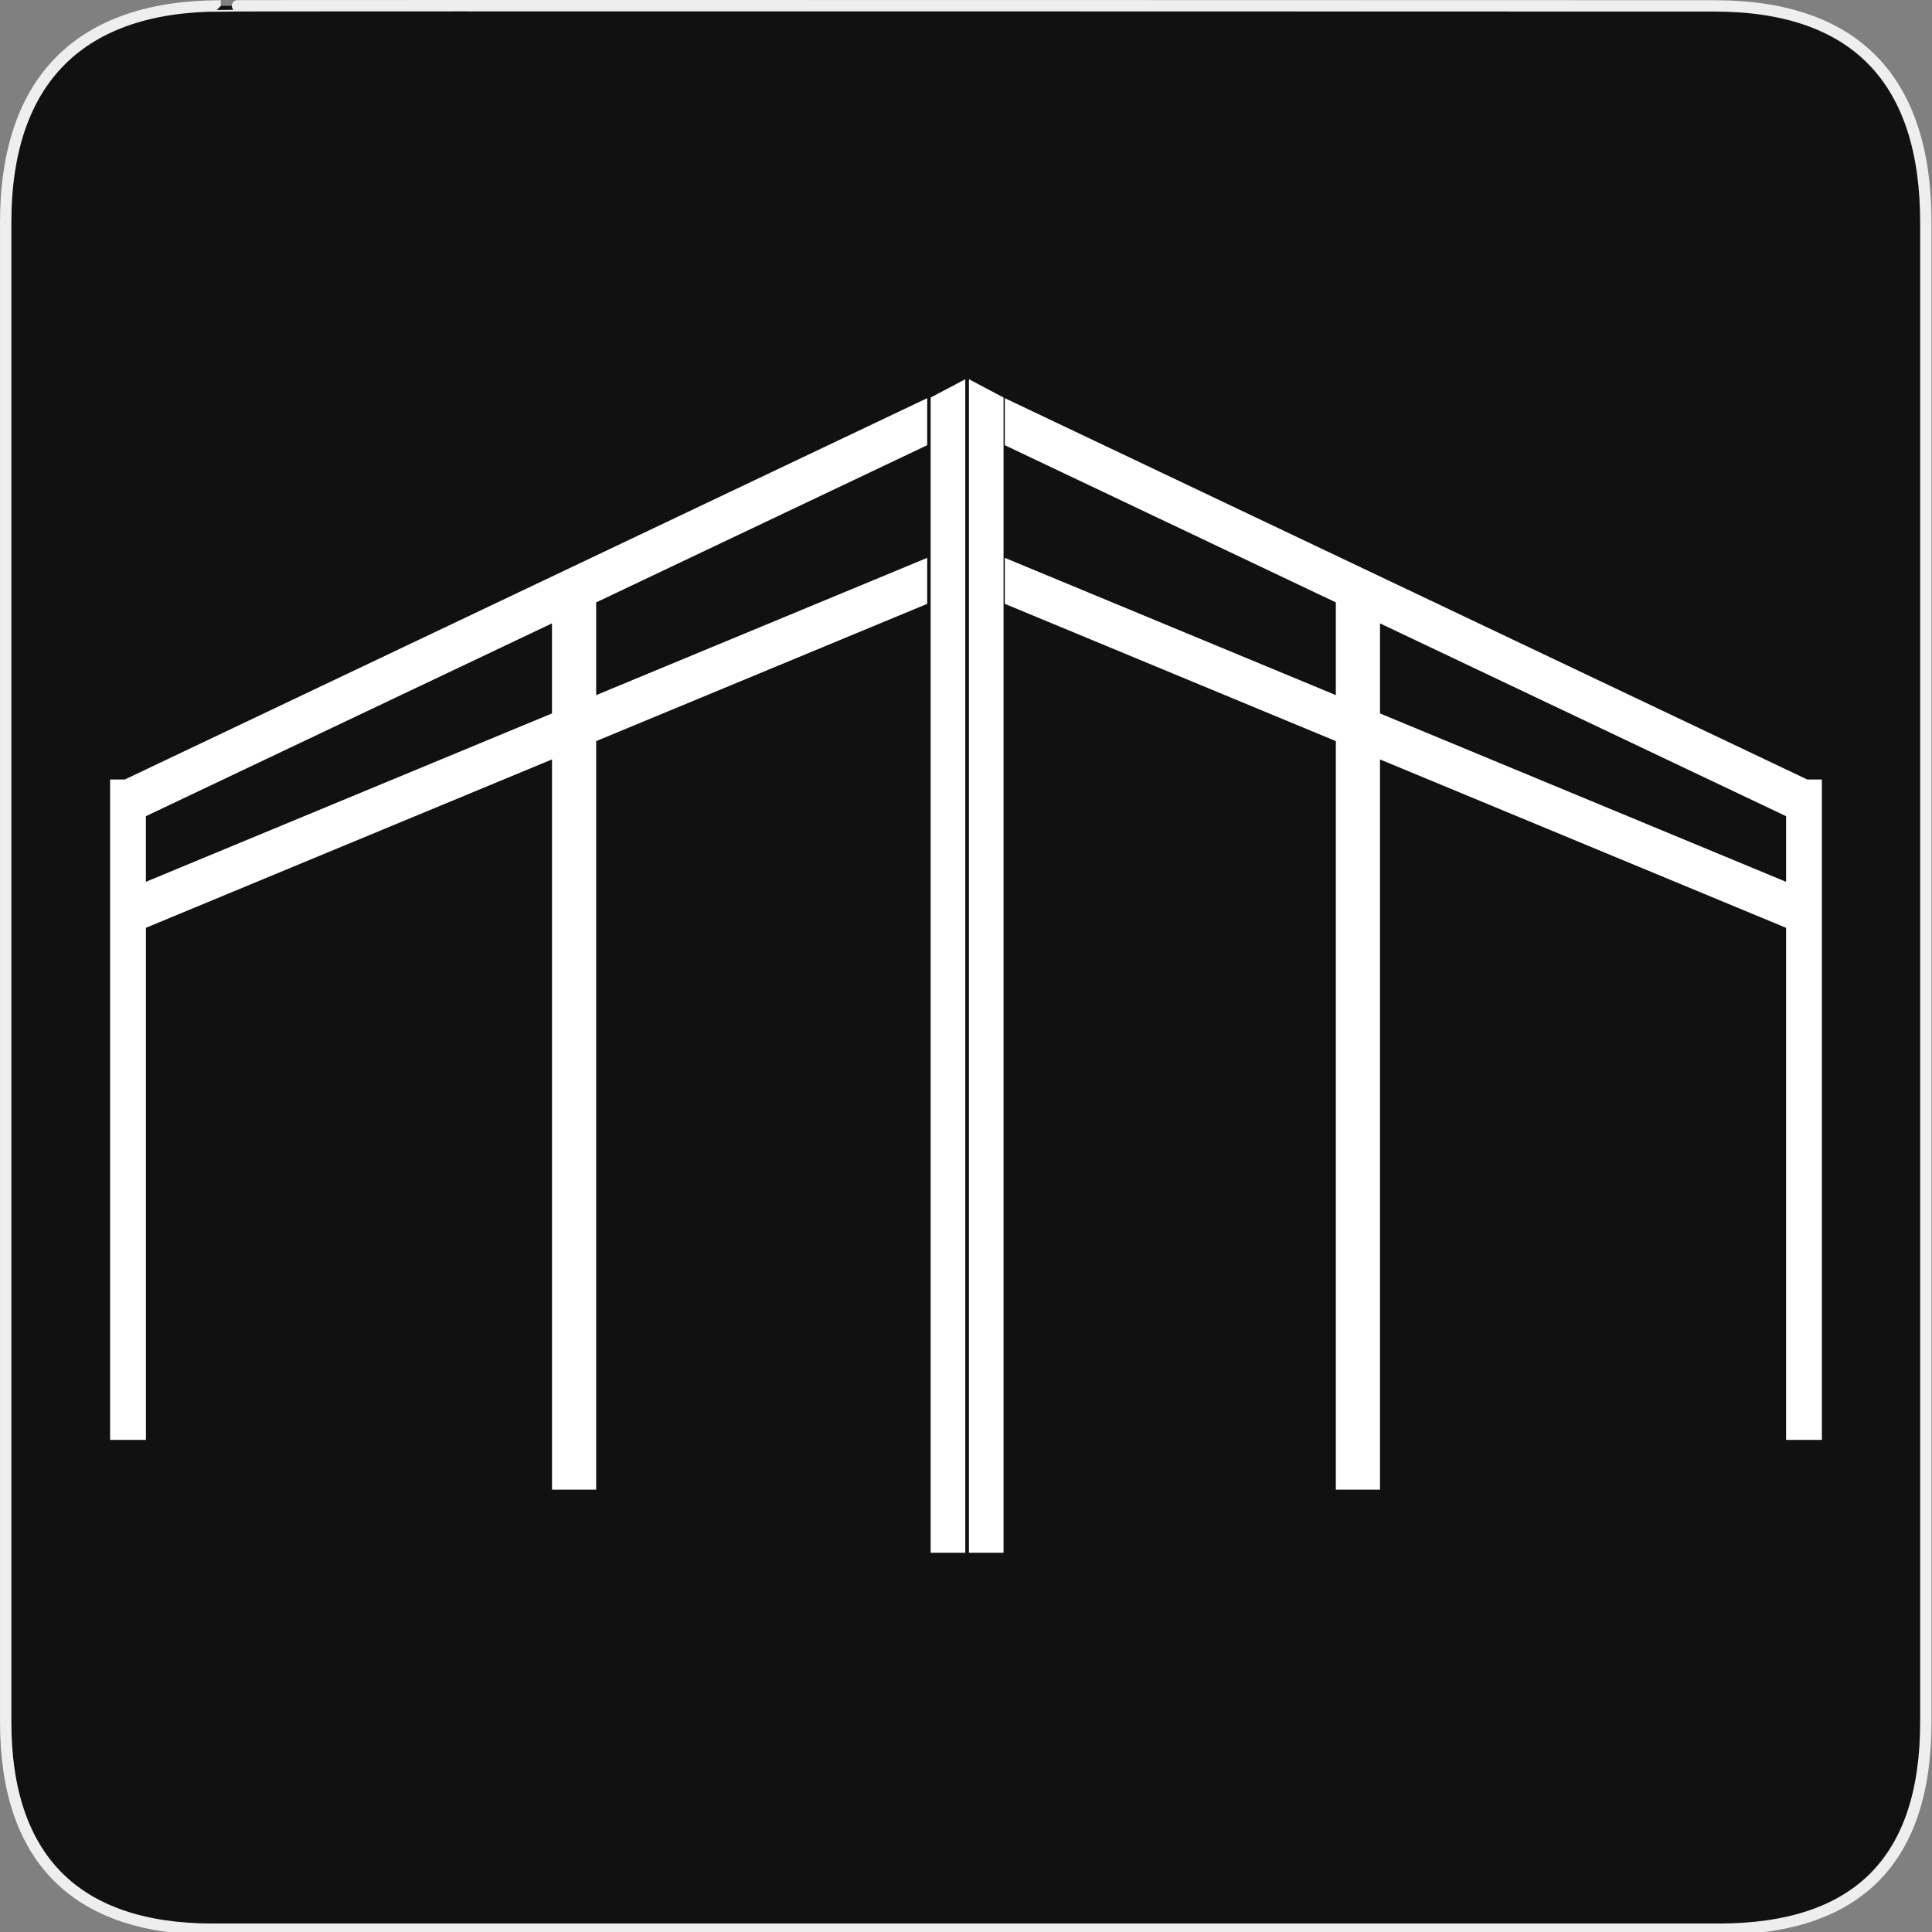 <svg xmlns="http://www.w3.org/2000/svg" viewBox="0 0 580 580" enable-background="new 0 0 580 580"><rect x="0" y="0" width="580" height="580" fill="#808080" stroke="none"/><path fill="#111" stroke="#eee" stroke-width="3.408" d="m66.28 1.768c-41.34 0-64.57 21.371-64.57 65.04v450.12c0 40.844 20.895 62.23 62.19 62.23h452.02c41.31 0 62.23-20.315 62.23-62.23v-450.12c0-42.602-20.923-65.04-63.52-65.04-.003 0-448.5-.143-448.35 0z"/><g fill="#fff"><path d="m279.39 152.66v28.19 285.3h10.39v-352.3l-10.39 5.49z"/><path d="m290.88 466.15h10.39v-346.81l-10.39-5.49z"/><path d="m33.06 234.01v198.25h10.745v-153.73l121.91-50.55v219.22h13.256v-224.71l99.38-41.21v-13.809l-99.38 41.21v-27.837l99.38-47.19v-14.12l-240.89 114.48h-4.403m132.65-46.878v27.04l-121.91 50.55v-19.702l121.91-57.886"/><path d="m542.54 234.01l-240.89-114.48v14.12l99.38 47.19v27.837l-99.38-41.21v13.809l99.38 41.21v224.71h13.256v-219.21l121.91 50.55v153.73h10.744v-198.25h-4.404m-6.34 11.01v19.702l-121.91-50.55v-27.04l121.91 57.886"/></g></svg>